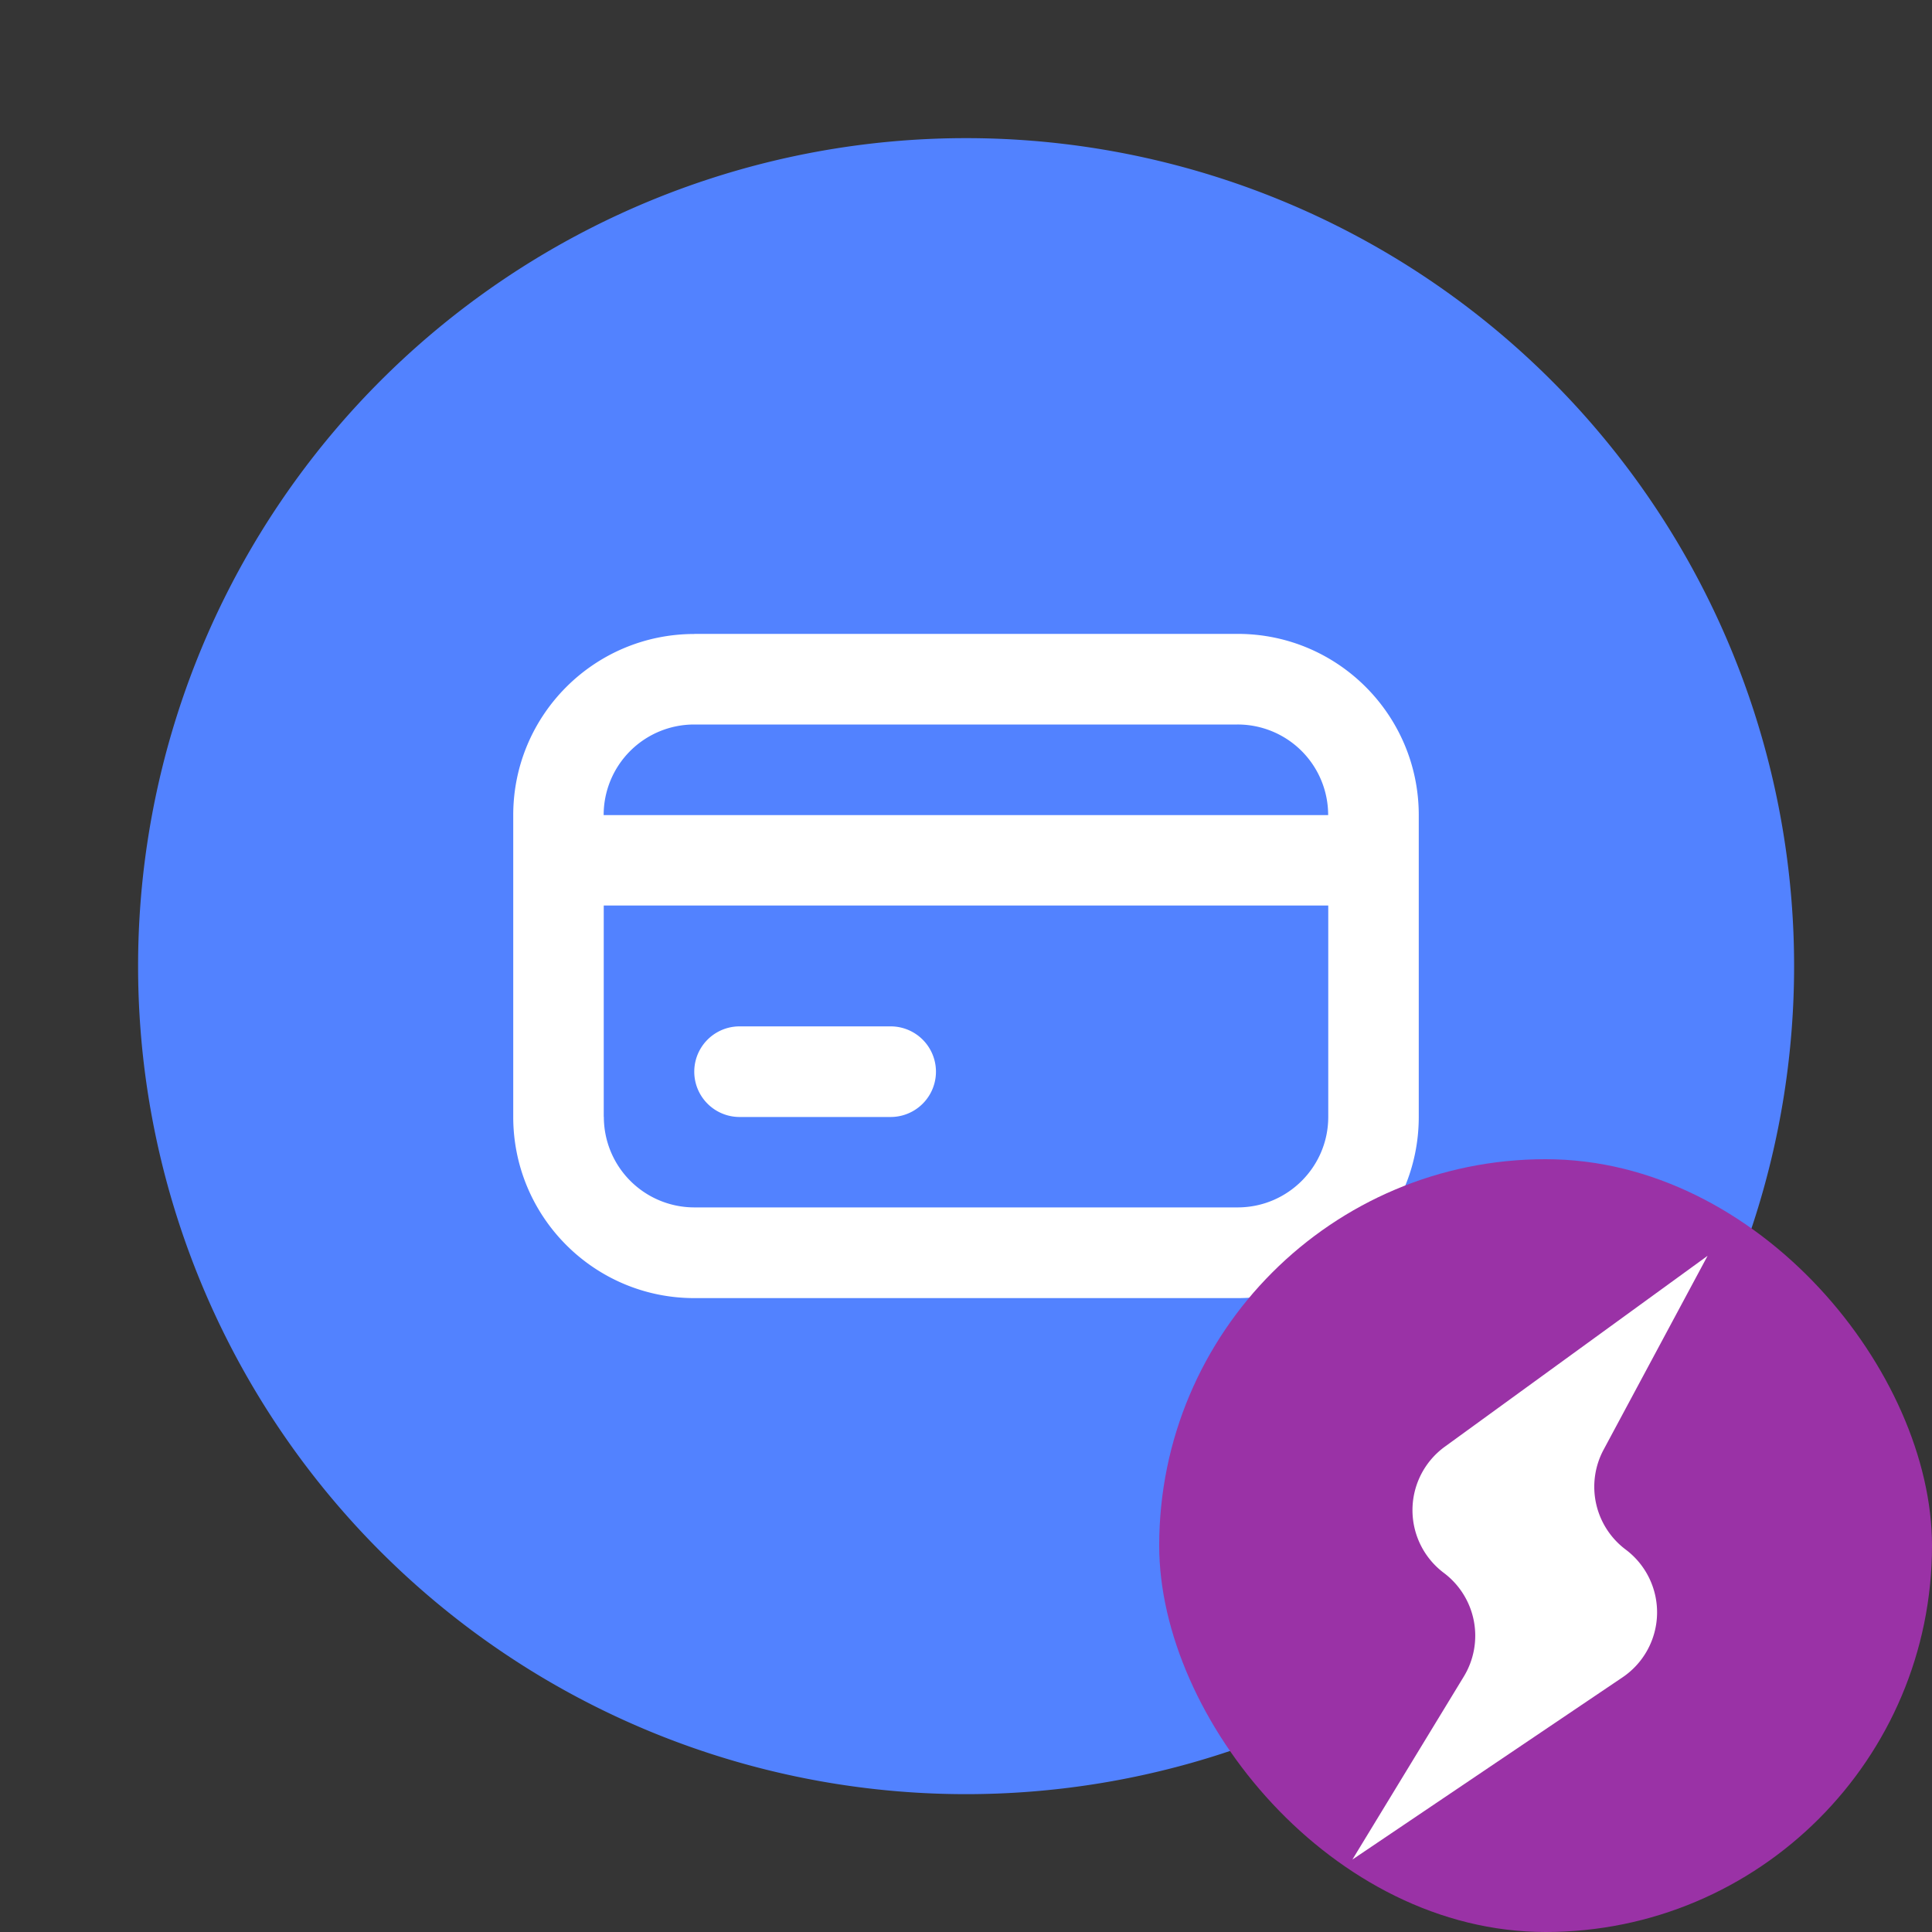 <svg width="20" height="20" viewBox="0 0 20 20" fill="none" xmlns="http://www.w3.org/2000/svg"><rect x="0" y="0" width="20" height="20" fill="#333333" stroke="none"/><g clip-path="url(#clip0_2620_4785)"><path opacity=".01" fill="#fff" d="M0 0h20v20H0z"/><path d="M10.001 18.573a8.571 8.571 0 1 0 0-17.143 8.571 8.571 0 0 0 0 17.143Z" fill="#5282FF"/><path fill-rule="evenodd" clip-rule="evenodd" d="M12.813 7.5H7.186a.937.937 0 0 0-.937.938h7.5a.937.937 0 0 0-.938-.938ZM6.25 11.563V9.374h7.5v2.188c0 .517-.42.937-.938.937H7.189a.937.937 0 0 1-.938-.938Zm.938-5c-1.036 0-1.875.839-1.875 1.875v3.124c0 1.036.839 1.876 1.875 1.876h5.625c1.035 0 1.874-.84 1.874-1.876V8.438c0-1.036-.839-1.876-1.874-1.876H7.186Zm.468 4.062a.469.469 0 0 0 0 .938H9.22a.469.469 0 0 0 0-.938H7.656Z" fill="#fff"/><rect x="12" y="12" width="8" height="8" rx="4" fill="#9A32A6"/><path d="M15.153 17.356a.813.813 0 0 0-.206-1.073.812.812 0 0 1 .01-1.307L17.677 13 16.6 15.008a.812.812 0 0 0 .229 1.033.812.812 0 0 1-.033 1.323L14 19.25l1.153-1.894Z" fill="#fff"/></g><defs><clipPath id="clip0_2620_4785"><path fill="#fff" d="M0 0h20v20H0z"/></clipPath></defs></svg>